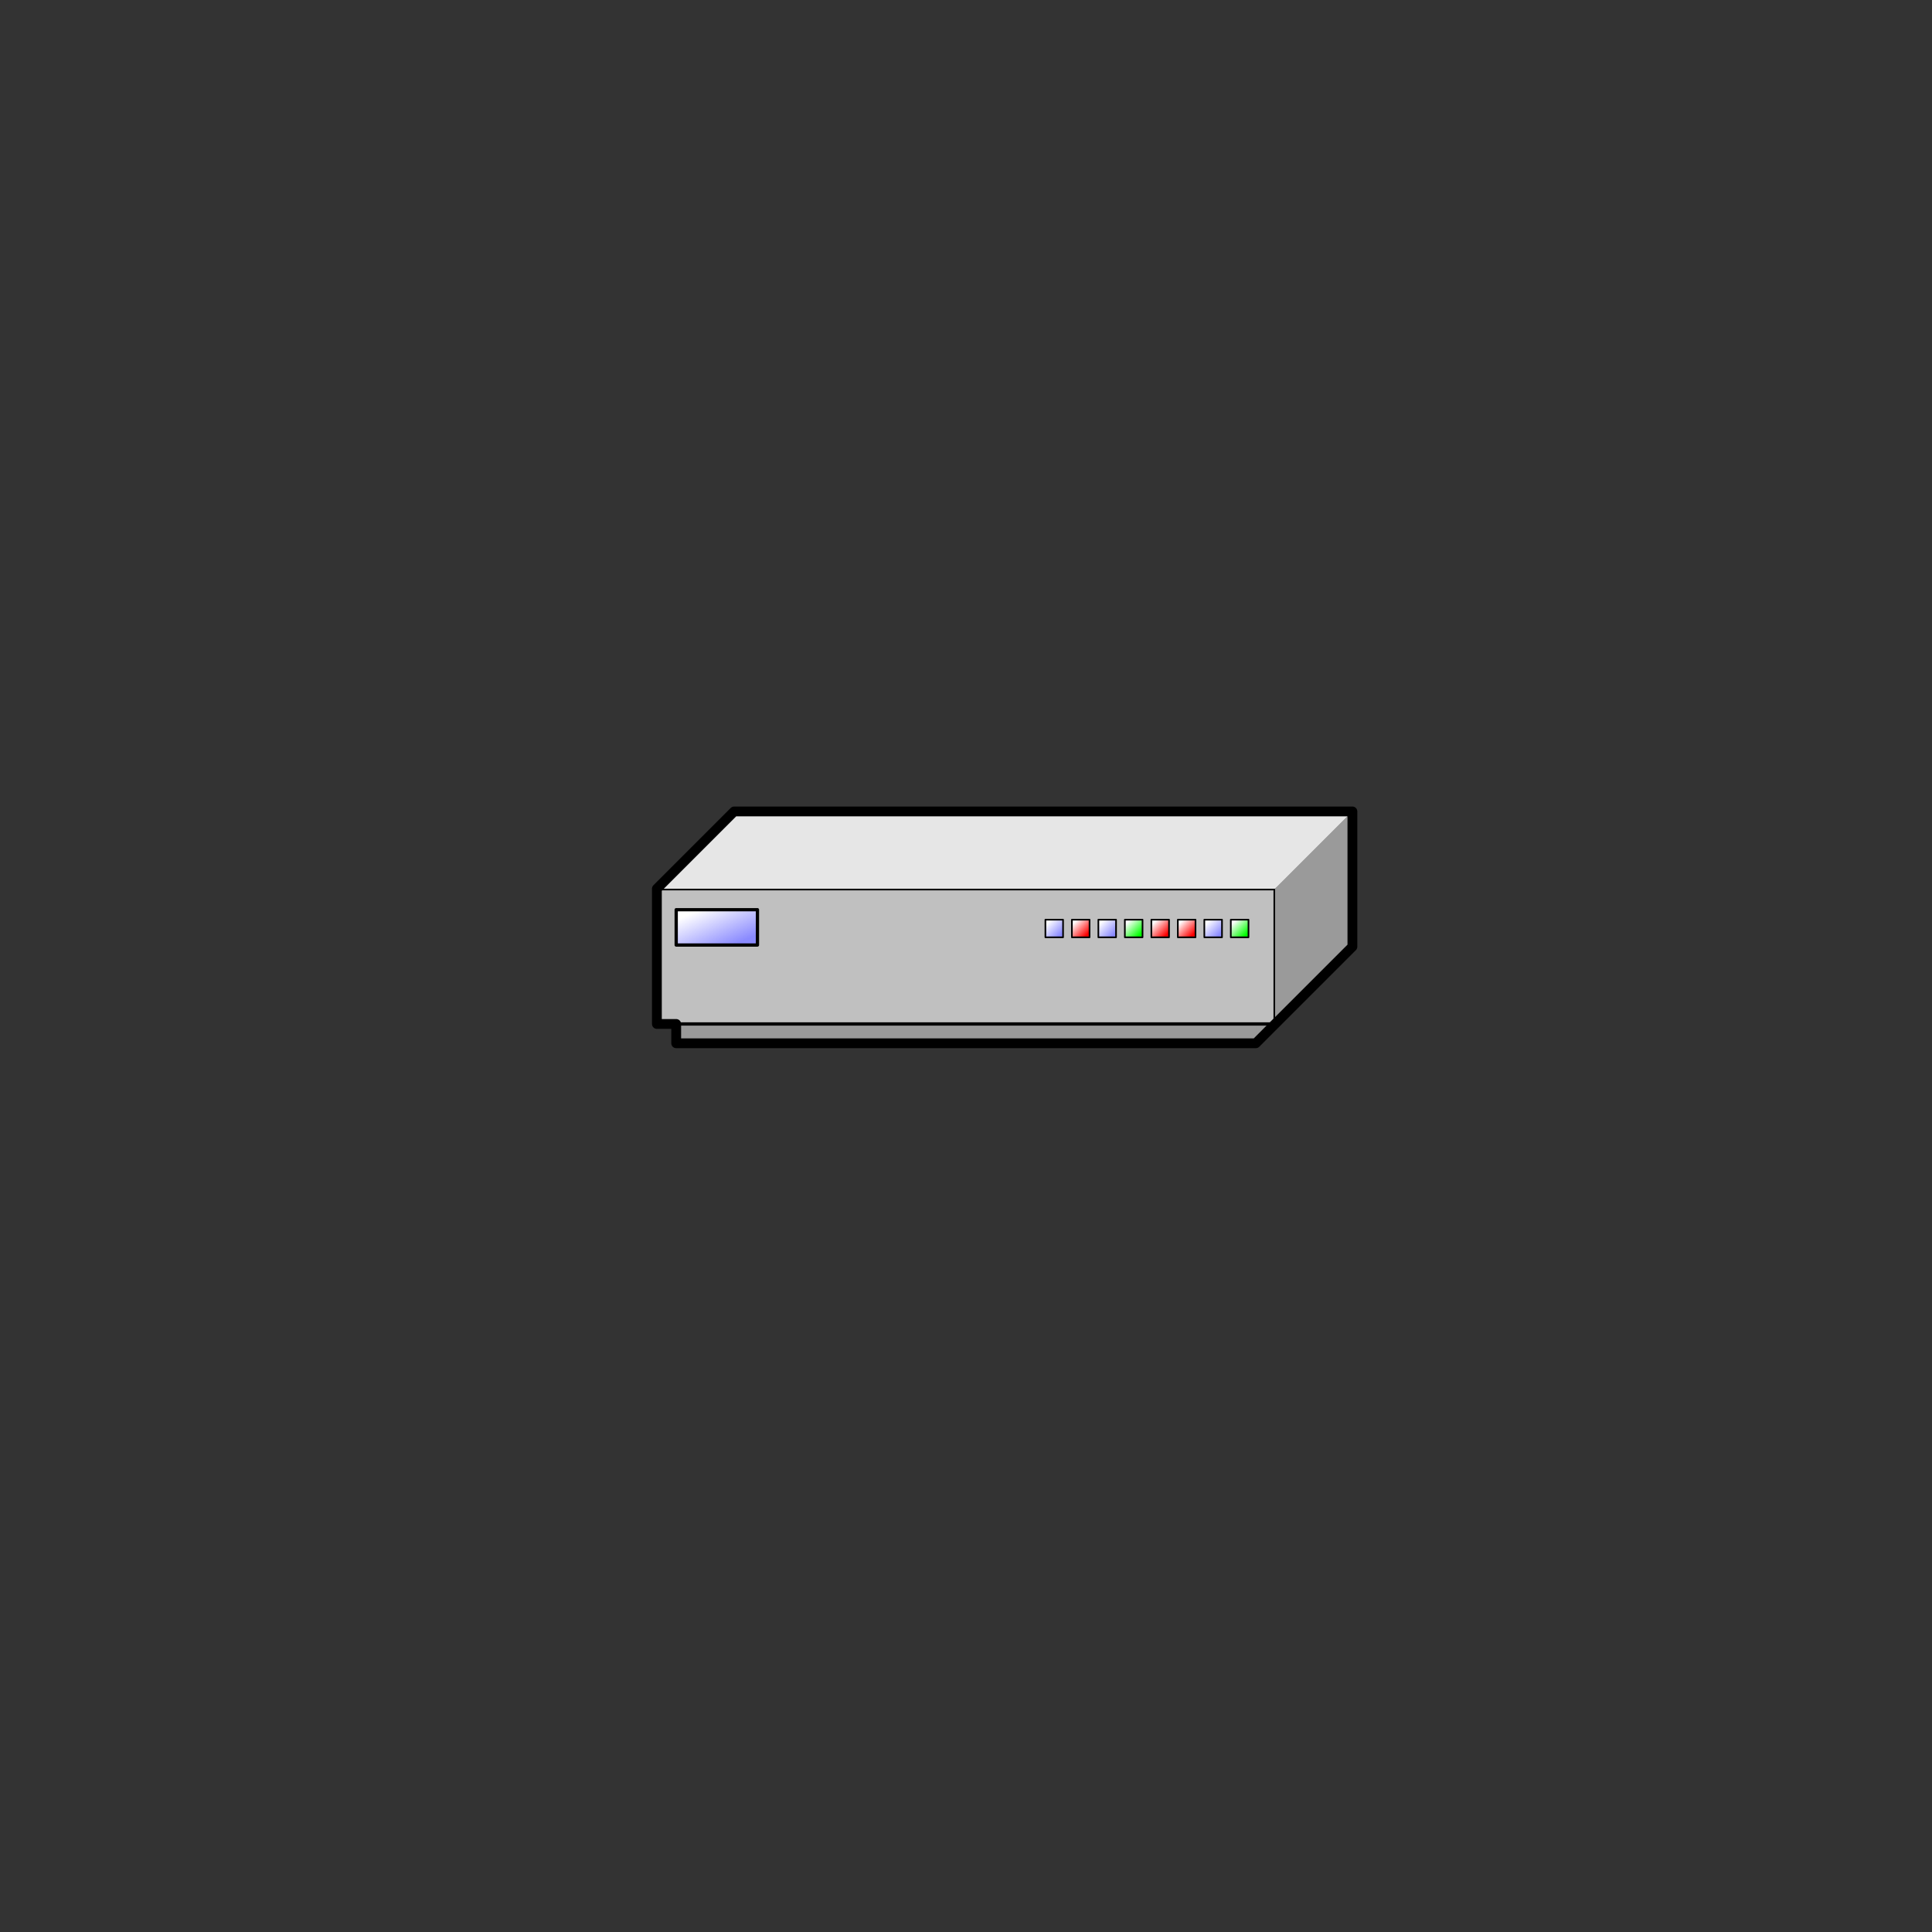 <?xml version="1.0" encoding="UTF-8" standalone="no"?>
<svg
   version="1.1"
   width="1.968"
   height="1.968"
   viewBox="0 0 141.732 141.732"
   id="svg25"
   sodipodi:docname="Bridge.svg"
   inkscape:version="1.4 (e7c3feb1, 2024-10-09)"
   xmlns:inkscape="http://www.inkscape.org/namespaces/inkscape"
   xmlns:sodipodi="http://sodipodi.sourceforge.net/DTD/sodipodi-0.dtd"
   xmlns:xlink="http://www.w3.org/1999/xlink"
   xmlns="http://www.w3.org/2000/svg"
   xmlns:svg="http://www.w3.org/2000/svg">
  <rect x="0" y="0" width="141.732" height="141.732" fill="#333333" stroke="none"/>
  <defs
     id="defs25" />
  <sodipodi:namedview
     id="namedview25"
     pagecolor="#ffffff"
     bordercolor="#000000"
     borderopacity="0.25"
     inkscape:showpageshadow="2"
     inkscape:pageopacity="0.0"
     inkscape:pagecheckerboard="0"
     inkscape:deskcolor="#d1d1d1"
     inkscape:zoom="170.89584"
     inkscape:cx="-0.7460685"
     inkscape:cy="1.0883823"
     inkscape:window-width="2560"
     inkscape:window-height="1027"
     inkscape:window-x="0"
     inkscape:window-y="25"
     inkscape:window-maximized="1"
     inkscape:current-layer="svg25" />
  <title
     id="title1"><![CDATA[Bridge]]></title>
  <g
     transform=" scale(1) "
     id="g25">
    <path
       d="  M49.606,76.535 L92.126,76.535 L92.126,75.118 L49.606,75.118 L49.606,76.535 Z"
       style="fill-rule: evenodd; fill: #9a9a9a; "
       id="path1" />
    <path
       d="  M92.126,76.535 L96.378,72.284 L96.378,70.866 L92.126,75.118 L92.126,76.535 Z"
       style="fill-rule: evenodd; fill: #9a9a9a; "
       id="path2" />
    <g
       id="Layer1054">
      <path
         d="  M48.189,75.118 L93.543,75.118 L93.543,65.197 L48.189,65.197 L48.189,75.118 Z"
         style="stroke-width: 0.24; stroke-linecap: round; stroke-linejoin: round; fill-rule: evenodd; fill: #c0c0c0; "
         id="path3" />
      <path
         d="  M48.189,75.118 L93.543,75.118 L93.543,65.197 L48.189,65.197 L48.189,75.118 Z"
         style="stroke-width: 0.24; stroke: #000000; stroke-dasharray: none; stroke-linecap: round; stroke-linejoin: round; fill: none; "
         id="path4" />
    </g>
    <path
       d="  M93.543,65.197 L99.213,59.528 L99.213,69.449 L93.543,75.118 L93.543,65.197 Z"
       style="fill-rule: evenodd; fill: #9a9a9a; "
       id="path5" />
    <path
       d="  M99.213,59.528 L53.858,59.528 L48.189,65.197 L93.543,65.197 L99.213,59.528 Z"
       style="fill-rule: evenodd; fill: #e6e6e6; "
       id="path6" />
    <g
       id="Layer1055">
      <defs
         id="defs7">
        <linearGradient
           id="grad170">
          <stop
             offset="0%"
             stop-color="#8a8aff"
             stop-opacity="1"
             id="stop6" />
          <stop
             offset="100%"
             stop-color="#ffffff"
             stop-opacity="1"
             id="stop7" />
        </linearGradient>
        <linearGradient
           xlink:href="#grad170"
           id="grad171"
           x1="0"
           y1="0"
           x2="0"
           y2="1"
           gradientTransform="rotate(135 .5 .5)"
           gradientUnits="objectBoundingBox" />
      </defs>
      <path
         d="  M49.606,69.327 L55.566,69.327 L55.566,66.736 L49.606,66.736 L49.606,69.327 Z"
         style="stroke-width: 0.24; stroke-linecap: round; stroke-linejoin: round; fill-rule: evenodd; fill: url(#grad171); "
         id="path7" />
      <path
         d="  M49.606,69.327 L55.566,69.327 L55.566,66.736 L49.606,66.736 L49.606,69.327 Z"
         style="stroke-width: 0.24; stroke: #000000; stroke-dasharray: none; stroke-linecap: round; stroke-linejoin: round; fill: none; "
         id="path8" />
    </g>
    <g
       id="Layer1056">
      <defs
         id="defs9">
        <linearGradient
           id="grad172">
          <stop
             offset="0%"
             stop-color="#8a8aff"
             stop-opacity="1"
             id="stop8" />
          <stop
             offset="100%"
             stop-color="#ffffff"
             stop-opacity="1"
             id="stop9" />
        </linearGradient>
        <linearGradient
           xlink:href="#grad172"
           id="grad173"
           x1="0"
           y1="0"
           x2="0"
           y2="1"
           gradientTransform="rotate(135 .5 .5)"
           gradientUnits="objectBoundingBox" />
      </defs>
      <path
         d="  M76.691,68.762 L77.986,68.762 L77.986,67.467 L76.691,67.467 L76.691,68.762 Z"
         style="stroke-width: 0.12; stroke-linecap: round; stroke-linejoin: round; fill-rule: evenodd; fill: url(#grad173); "
         id="path9" />
      <path
         d="  M76.691,68.762 L77.986,68.762 L77.986,67.467 L76.691,67.467 L76.691,68.762 Z"
         style="stroke-width: 0.12; stroke: #000000; stroke-dasharray: none; stroke-linecap: round; stroke-linejoin: round; fill: none; "
         id="path10" />
    </g>
    <g
       id="Layer1057">
      <defs
         id="defs11">
        <linearGradient
           id="grad174">
          <stop
             offset="0%"
             stop-color="#ff0000"
             stop-opacity="1"
             id="stop10" />
          <stop
             offset="100%"
             stop-color="#ffffff"
             stop-opacity="1"
             id="stop11" />
        </linearGradient>
        <linearGradient
           xlink:href="#grad174"
           id="grad175"
           x1="0"
           y1="0"
           x2="0"
           y2="1"
           gradientTransform="rotate(135 .5 .5)"
           gradientUnits="objectBoundingBox" />
      </defs>
      <path
         d="  M78.634,68.762 L79.929,68.762 L79.929,67.467 L78.634,67.467 L78.634,68.762 Z"
         style="stroke-width: 0.12; stroke-linecap: round; stroke-linejoin: round; fill-rule: evenodd; fill: url(#grad175); "
         id="path11" />
      <path
         d="  M78.634,68.762 L79.929,68.762 L79.929,67.467 L78.634,67.467 L78.634,68.762 Z"
         style="stroke-width: 0.12; stroke: #000000; stroke-dasharray: none; stroke-linecap: round; stroke-linejoin: round; fill: none; "
         id="path12" />
    </g>
    <g
       id="Layer1058">
      <defs
         id="defs13">
        <linearGradient
           id="grad176">
          <stop
             offset="0%"
             stop-color="#8a8aff"
             stop-opacity="1"
             id="stop12" />
          <stop
             offset="100%"
             stop-color="#ffffff"
             stop-opacity="1"
             id="stop13" />
        </linearGradient>
        <linearGradient
           xlink:href="#grad176"
           id="grad177"
           x1="0"
           y1="0"
           x2="0"
           y2="1"
           gradientTransform="rotate(135 .5 .5)"
           gradientUnits="objectBoundingBox" />
      </defs>
      <path
         d="  M80.577,68.762 L81.873,68.762 L81.873,67.467 L80.577,67.467 L80.577,68.762 Z"
         style="stroke-width: 0.12; stroke-linecap: round; stroke-linejoin: round; fill-rule: evenodd; fill: url(#grad177); "
         id="path13" />
      <path
         d="  M80.577,68.762 L81.873,68.762 L81.873,67.467 L80.577,67.467 L80.577,68.762 Z"
         style="stroke-width: 0.12; stroke: #000000; stroke-dasharray: none; stroke-linecap: round; stroke-linejoin: round; fill: none; "
         id="path14" />
    </g>
    <g
       id="Layer1059">
      <defs
         id="defs15">
        <linearGradient
           id="grad178">
          <stop
             offset="0%"
             stop-color="#00ff00"
             stop-opacity="1"
             id="stop14" />
          <stop
             offset="100%"
             stop-color="#ffffff"
             stop-opacity="1"
             id="stop15" />
        </linearGradient>
        <linearGradient
           xlink:href="#grad178"
           id="grad179"
           x1="0"
           y1="0"
           x2="0"
           y2="1"
           gradientTransform="rotate(135 .5 .5)"
           gradientUnits="objectBoundingBox" />
      </defs>
      <path
         d="  M82.52,68.762 L83.816,68.762 L83.816,67.467 L82.52,67.467 L82.52,68.762 Z"
         style="stroke-width: 0.12; stroke-linecap: round; stroke-linejoin: round; fill-rule: evenodd; fill: url(#grad179); "
         id="path15" />
      <path
         d="  M82.52,68.762 L83.816,68.762 L83.816,67.467 L82.52,67.467 L82.52,68.762 Z"
         style="stroke-width: 0.12; stroke: #000000; stroke-dasharray: none; stroke-linecap: round; stroke-linejoin: round; fill: none; "
         id="path16" />
    </g>
    <g
       id="Layer1060">
      <defs
         id="defs17">
        <linearGradient
           id="grad180">
          <stop
             offset="0%"
             stop-color="#ff0000"
             stop-opacity="1"
             id="stop16" />
          <stop
             offset="100%"
             stop-color="#ffffff"
             stop-opacity="1"
             id="stop17" />
        </linearGradient>
        <linearGradient
           xlink:href="#grad180"
           id="grad181"
           x1="0"
           y1="0"
           x2="0"
           y2="1"
           gradientTransform="rotate(135 .5 .5)"
           gradientUnits="objectBoundingBox" />
      </defs>
      <path
         d="  M84.464,68.762 L85.759,68.762 L85.759,67.467 L84.464,67.467 L84.464,68.762 Z"
         style="stroke-width: 0.12; stroke-linecap: round; stroke-linejoin: round; fill-rule: evenodd; fill: url(#grad181); "
         id="path17" />
      <path
         d="  M84.464,68.762 L85.759,68.762 L85.759,67.467 L84.464,67.467 L84.464,68.762 Z"
         style="stroke-width: 0.12; stroke: #000000; stroke-dasharray: none; stroke-linecap: round; stroke-linejoin: round; fill: none; "
         id="path18" />
    </g>
    <g
       id="Layer1061">
      <defs
         id="defs19">
        <linearGradient
           id="grad182">
          <stop
             offset="0%"
             stop-color="#ff0000"
             stop-opacity="1"
             id="stop18" />
          <stop
             offset="100%"
             stop-color="#ffffff"
             stop-opacity="1"
             id="stop19" />
        </linearGradient>
        <linearGradient
           xlink:href="#grad182"
           id="grad183"
           x1="0"
           y1="0"
           x2="0"
           y2="1"
           gradientTransform="rotate(135 .5 .5)"
           gradientUnits="objectBoundingBox" />
      </defs>
      <path
         d="  M86.407,68.762 L87.702,68.762 L87.702,67.467 L86.407,67.467 L86.407,68.762 Z"
         style="stroke-width: 0.12; stroke-linecap: round; stroke-linejoin: round; fill-rule: evenodd; fill: url(#grad183); "
         id="path19" />
      <path
         d="  M86.407,68.762 L87.702,68.762 L87.702,67.467 L86.407,67.467 L86.407,68.762 Z"
         style="stroke-width: 0.12; stroke: #000000; stroke-dasharray: none; stroke-linecap: round; stroke-linejoin: round; fill: none; "
         id="path20" />
    </g>
    <g
       id="Layer1062">
      <defs
         id="defs21">
        <linearGradient
           id="grad184">
          <stop
             offset="0%"
             stop-color="#8a8aff"
             stop-opacity="1"
             id="stop20" />
          <stop
             offset="100%"
             stop-color="#ffffff"
             stop-opacity="1"
             id="stop21" />
        </linearGradient>
        <linearGradient
           xlink:href="#grad184"
           id="grad185"
           x1="0"
           y1="0"
           x2="0"
           y2="1"
           gradientTransform="rotate(135 .5 .5)"
           gradientUnits="objectBoundingBox" />
      </defs>
      <path
         d="  M88.35,68.762 L89.646,68.762 L89.646,67.467 L88.35,67.467 L88.35,68.762 Z"
         style="stroke-width: 0.12; stroke-linecap: round; stroke-linejoin: round; fill-rule: evenodd; fill: url(#grad185); "
         id="path21" />
      <path
         d="  M88.35,68.762 L89.646,68.762 L89.646,67.467 L88.35,67.467 L88.35,68.762 Z"
         style="stroke-width: 0.12; stroke: #000000; stroke-dasharray: none; stroke-linecap: round; stroke-linejoin: round; fill: none; "
         id="path22" />
    </g>
    <g
       id="Layer1063">
      <defs
         id="defs23">
        <linearGradient
           id="grad186">
          <stop
             offset="0%"
             stop-color="#00ff00"
             stop-opacity="1"
             id="stop22" />
          <stop
             offset="100%"
             stop-color="#ffffff"
             stop-opacity="1"
             id="stop23" />
        </linearGradient>
        <linearGradient
           xlink:href="#grad186"
           id="grad187"
           x1="0"
           y1="0"
           x2="0"
           y2="1"
           gradientTransform="rotate(135 .5 .5)"
           gradientUnits="objectBoundingBox" />
      </defs>
      <path
         d="  M90.293,68.762 L91.589,68.762 L91.589,67.467 L90.293,67.467 L90.293,68.762 Z"
         style="stroke-width: 0.12; stroke-linecap: round; stroke-linejoin: round; fill-rule: evenodd; fill: url(#grad187); "
         id="path23" />
      <path
         d="  M90.293,68.762 L91.589,68.762 L91.589,67.467 L90.293,67.467 L90.293,68.762 Z"
         style="stroke-width: 0.12; stroke: #000000; stroke-dasharray: none; stroke-linecap: round; stroke-linejoin: round; fill: none; "
         id="path24" />
    </g>
    <path
       d="  M49.606,76.535 L49.606,75.118 L48.189,75.118 L48.189,65.197 L53.858,59.528 L99.213,59.528 L99.213,69.449 L92.126,76.535 L49.606,76.535 Z"
       style="stroke-width: 0.72; stroke: #000000; stroke-dasharray: none; stroke-linecap: round; stroke-linejoin: round; fill: none; "
       id="path25" />
    <!--converted by libvisio2svg-->
  </g>
</svg>
